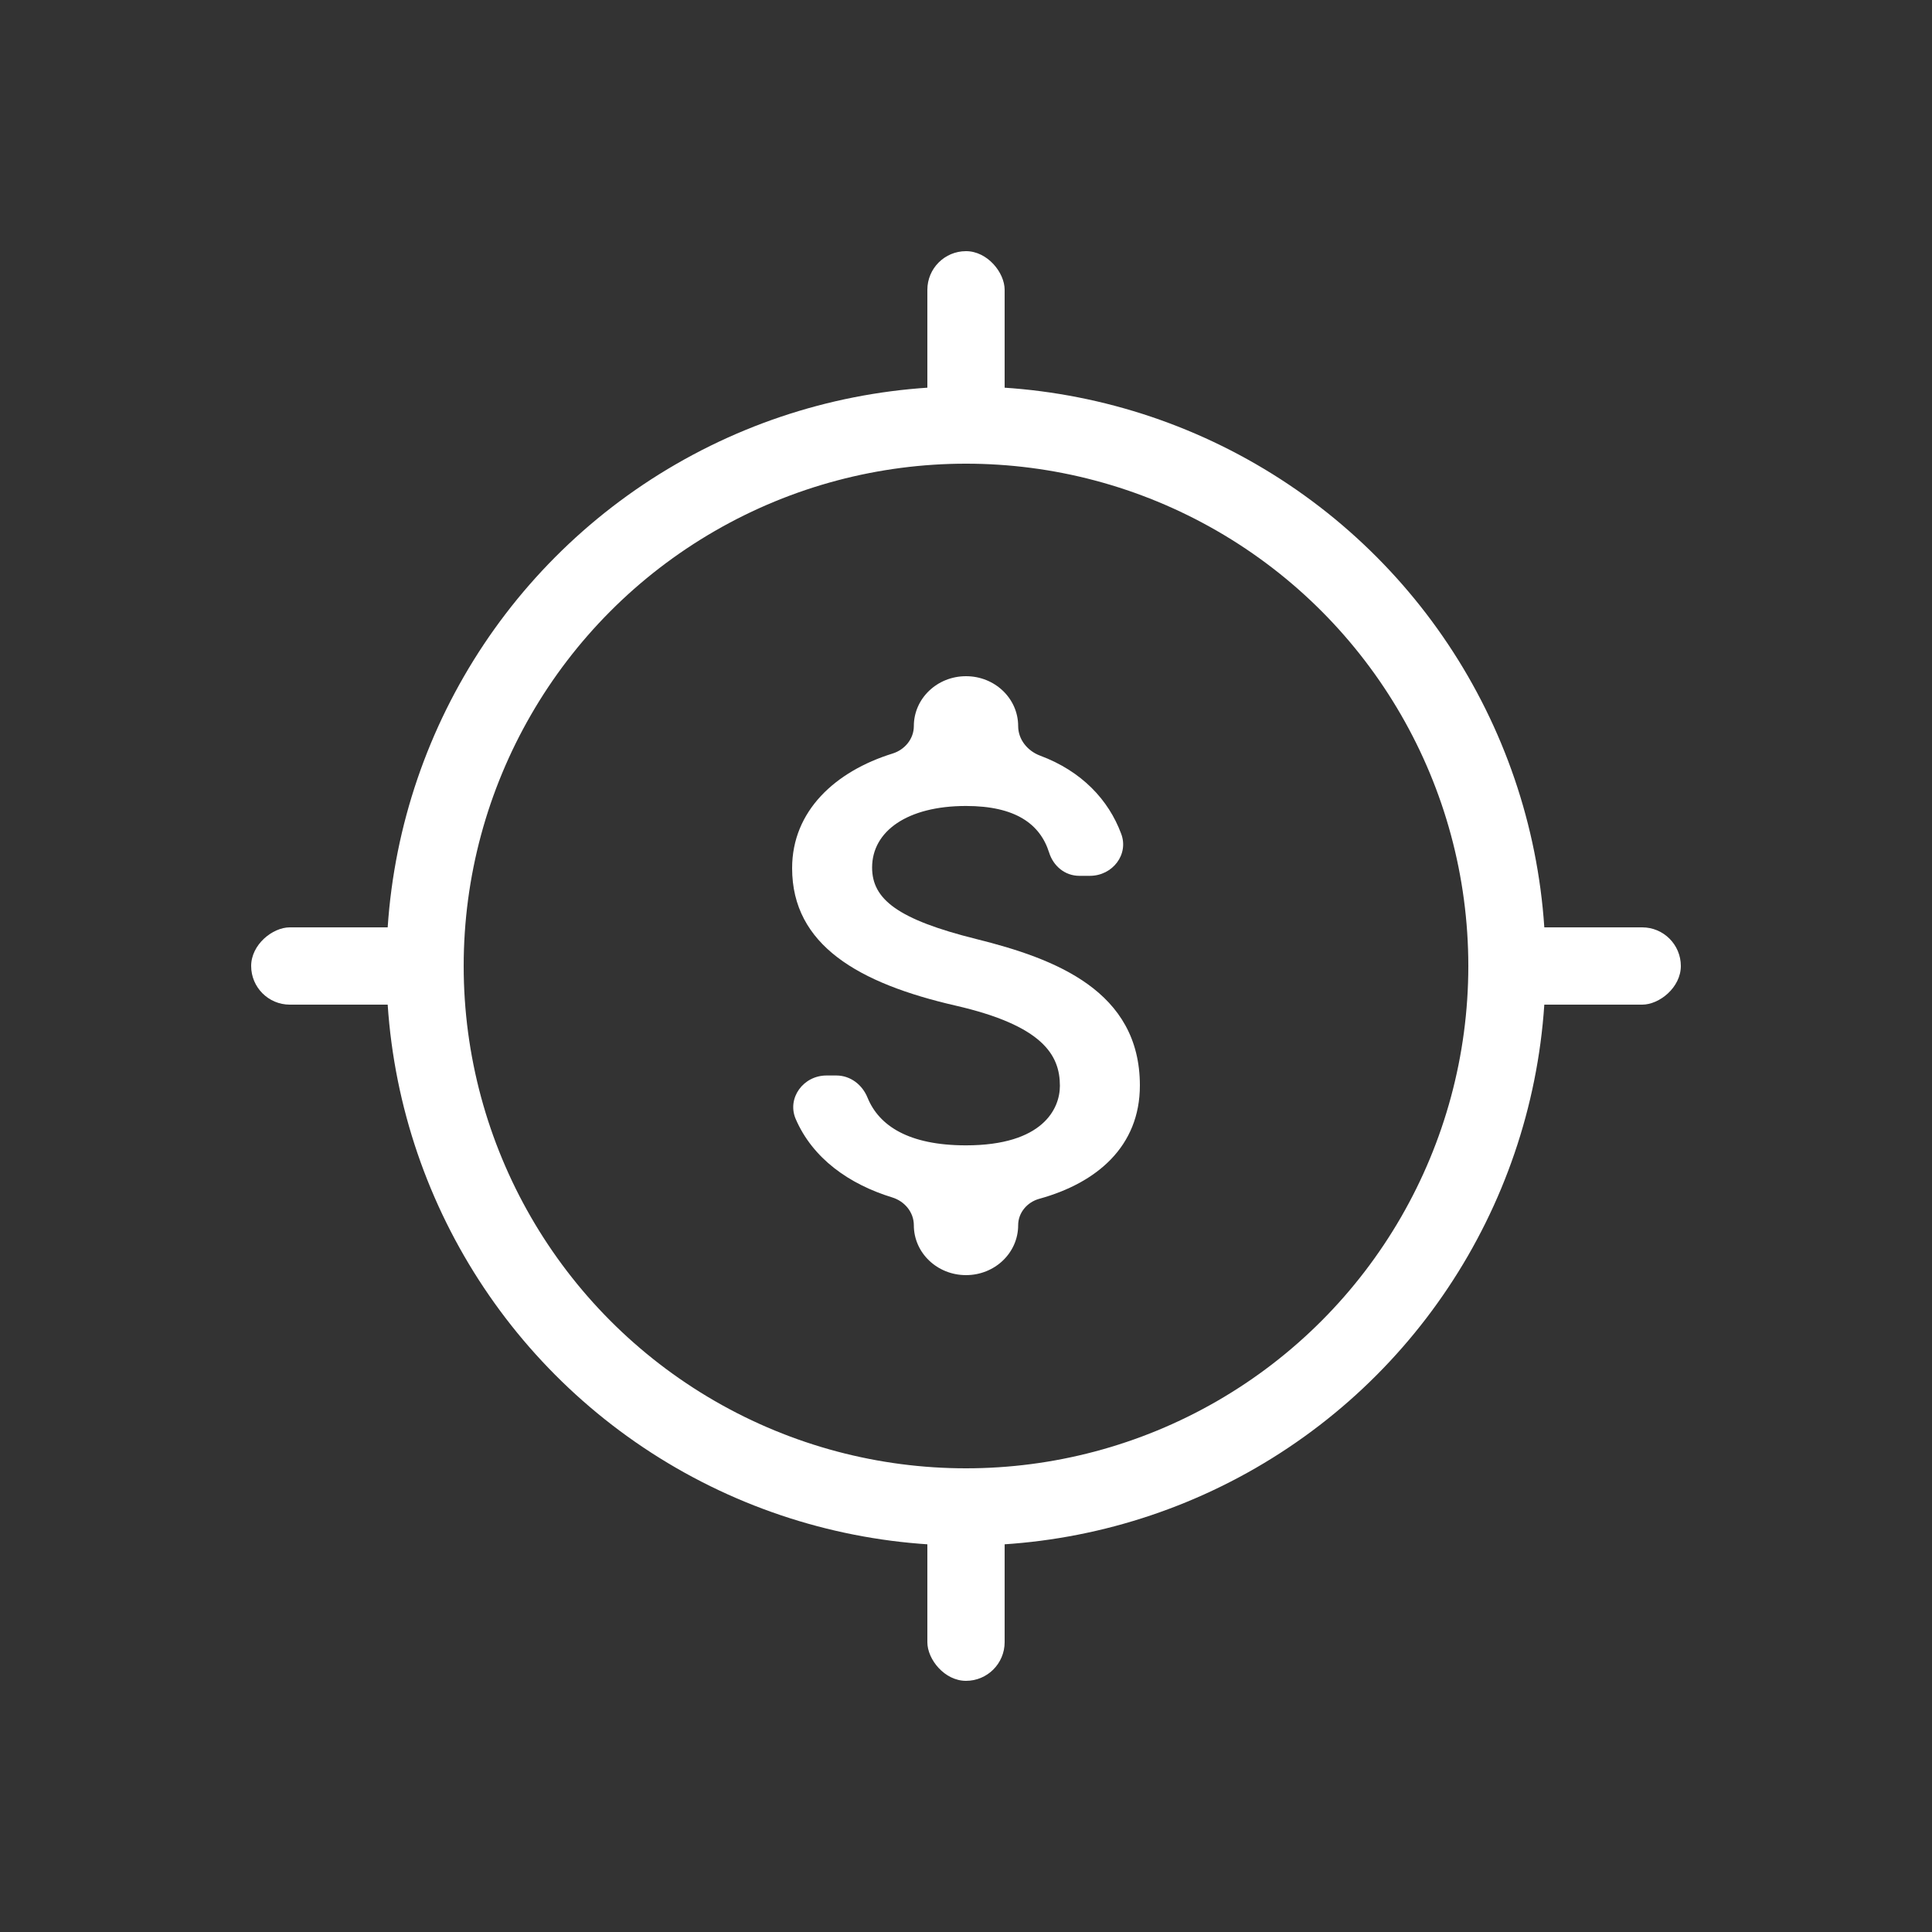 <svg width="100" height="100" viewBox="0 0 100 100" fill="none" xmlns="http://www.w3.org/2000/svg">
<rect x="0" y="0" width="100" height="100" fill="#333333" stroke="none"/>
<circle cx="50" cy="50" r="28" stroke="white" stroke-width="4"/>
<rect x="48" y="77" width="4" height="10" rx="2" fill="white"/>
<rect x="23" y="48" width="4" height="10" rx="2" transform="rotate(90 23 48)" fill="white"/>
<rect x="48" y="13" width="4" height="10" rx="2" fill="white"/>
<rect x="87" y="48" width="4" height="10" rx="2" transform="rotate(90 87 48)" fill="white"/>
<path d="M50.54 48.606C46.454 47.589 45.14 46.539 45.14 44.903C45.14 43.026 46.958 41.717 50 41.717C52.556 41.717 53.834 42.647 54.302 44.128C54.518 44.817 55.112 45.333 55.868 45.333H56.408C57.596 45.333 58.442 44.214 58.028 43.146C57.38 41.404 55.991 39.915 53.838 39.113C53.186 38.87 52.7 38.279 52.7 37.583V37.583C52.7 36.154 51.494 35 50 35C48.506 35 47.3 36.154 47.3 37.583V37.583C47.3 38.245 46.831 38.807 46.199 39.003C43.236 39.924 41 41.971 41 44.937C41 48.916 44.438 50.896 49.46 52.05C53.96 53.083 54.86 54.599 54.86 56.201C54.86 57.389 53.978 59.283 50 59.283C47.03 59.283 45.5 58.267 44.906 56.821C44.636 56.149 44.024 55.667 43.286 55.667H42.782C41.576 55.667 40.73 56.838 41.18 57.906C42.062 59.963 43.954 61.295 46.182 61.979C46.824 62.176 47.3 62.745 47.3 63.417V63.417C47.3 64.846 48.506 66 50 66C51.494 66 52.7 64.846 52.7 63.417V63.417C52.7 62.769 53.167 62.222 53.792 62.05C56.771 61.229 59 59.339 59 56.183C59 51.292 54.626 49.622 50.54 48.606Z" fill="white"/>
</svg>
